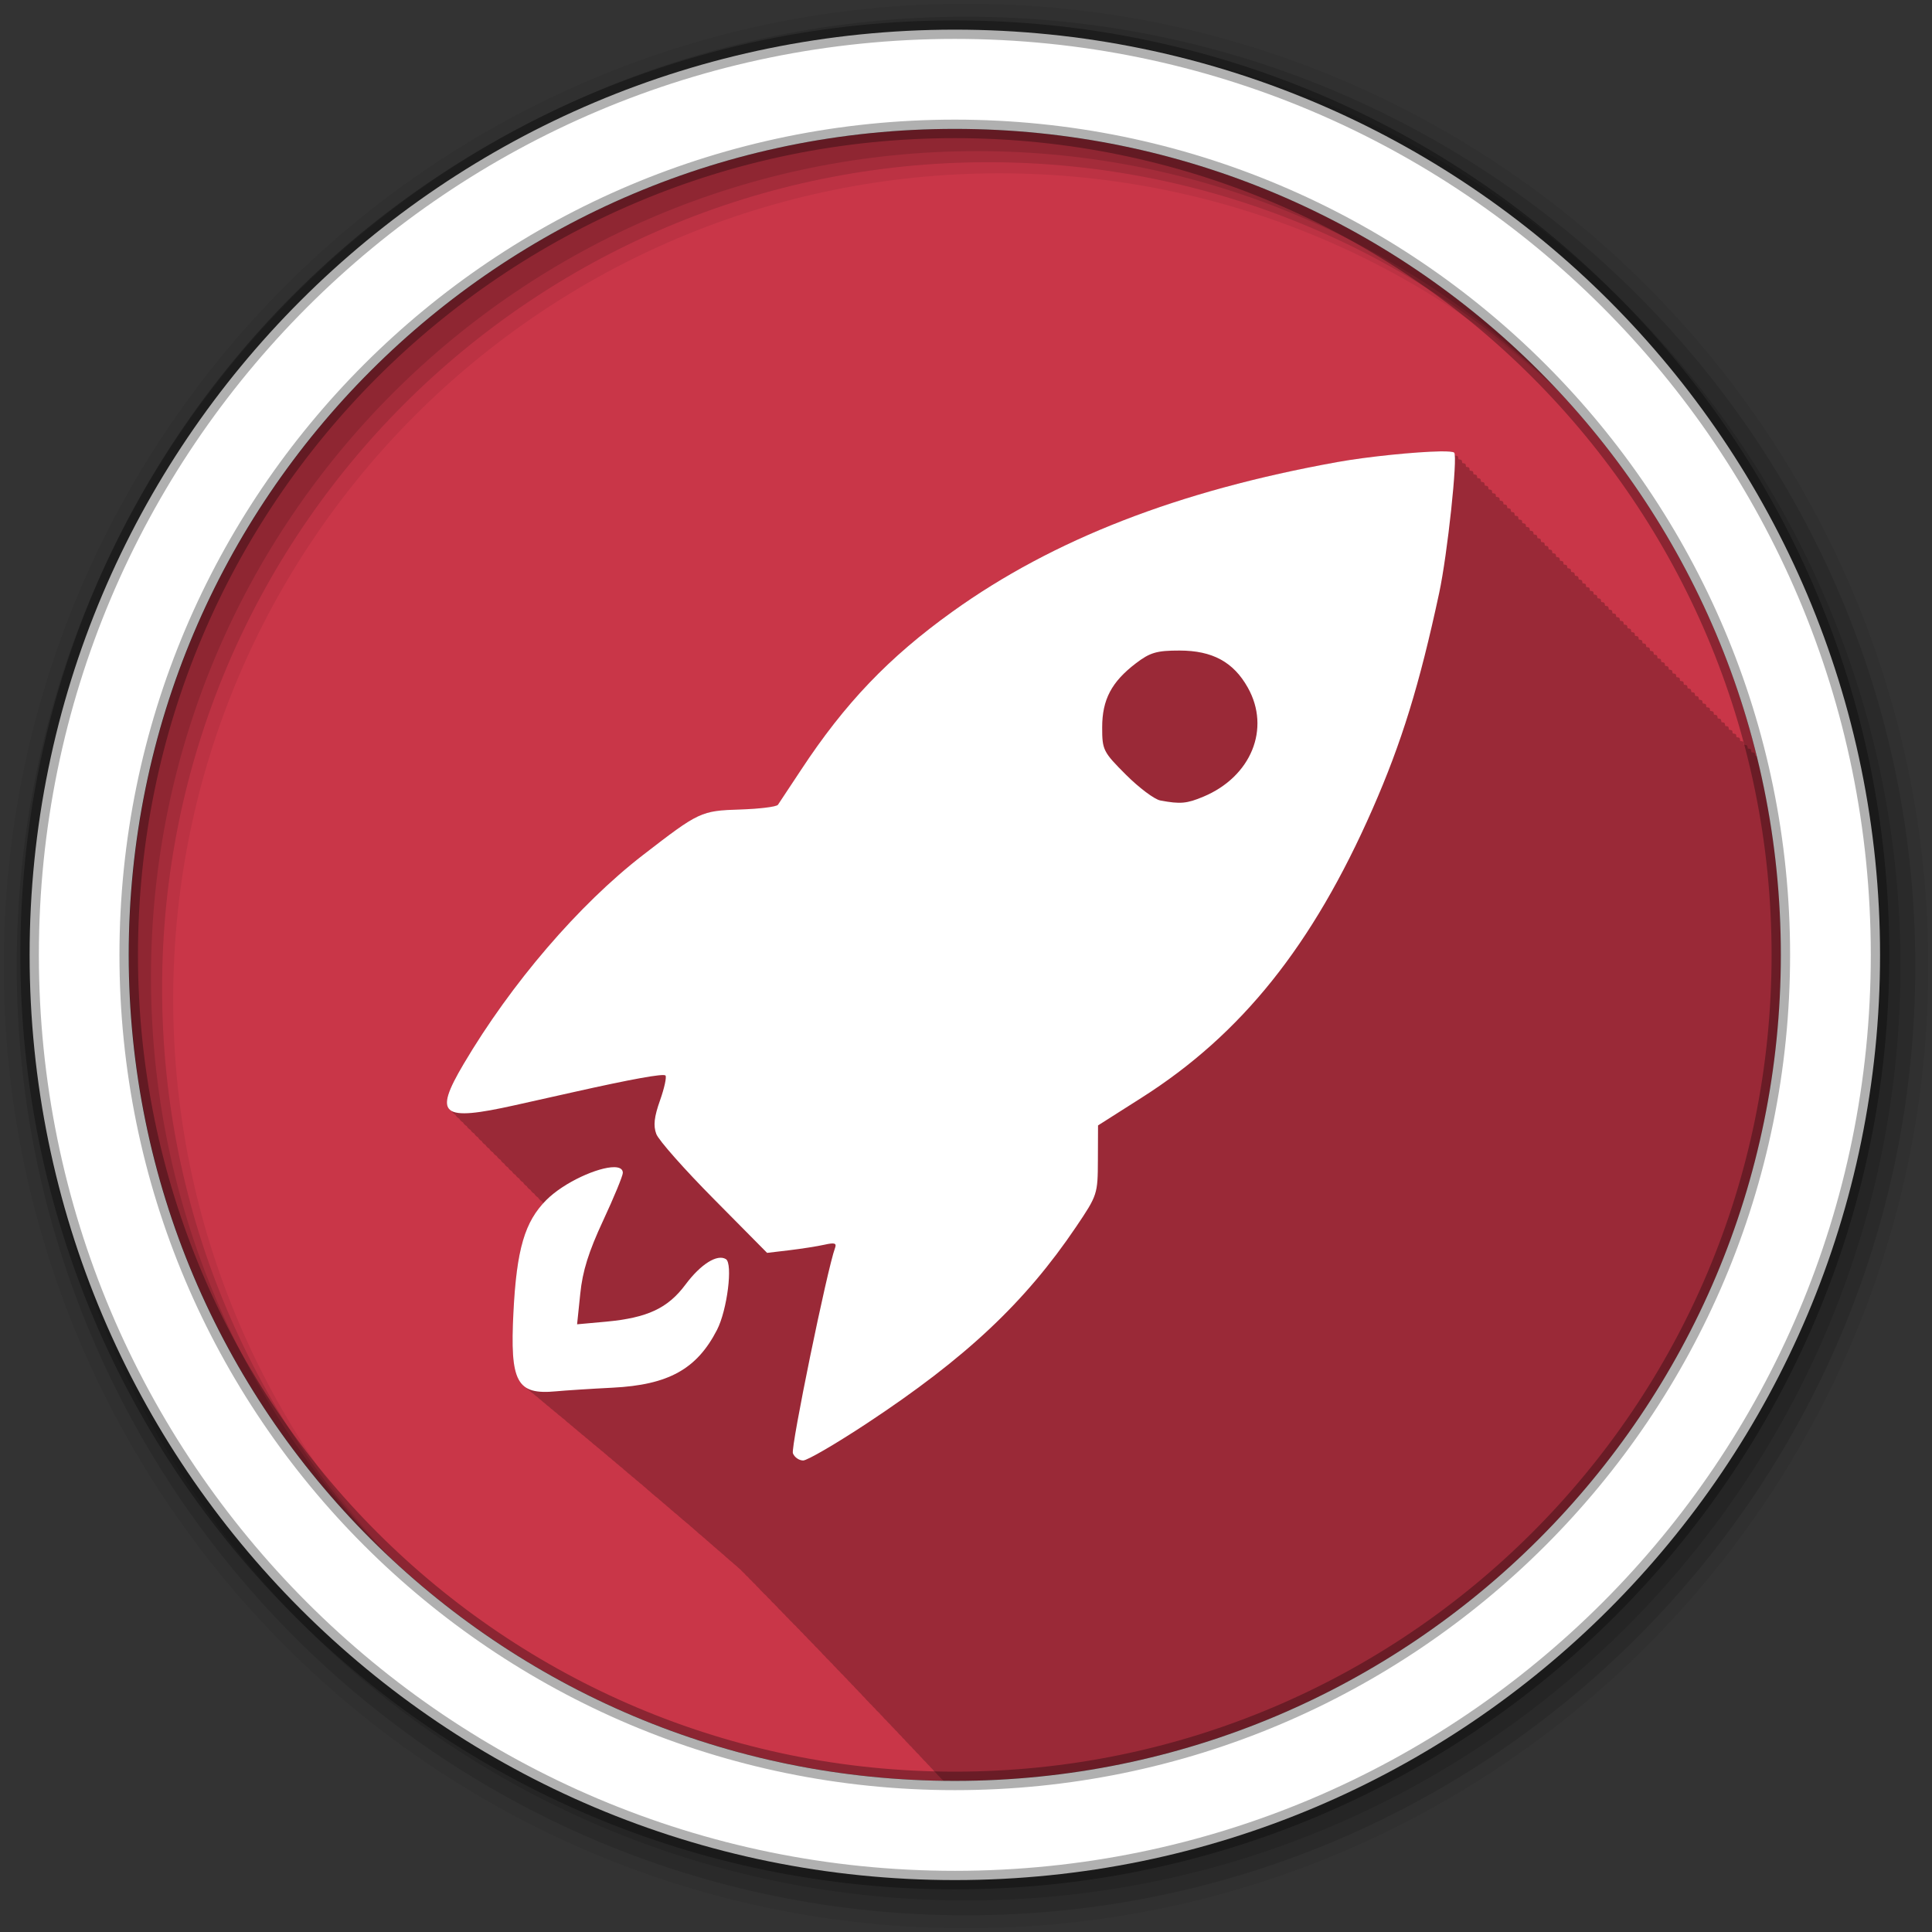 <svg height="512" viewBox="0 0 512 512" width="512" xmlns="http://www.w3.org/2000/svg">
 <rect x="0" y="0" width="512" height="512" fill="#333333" stroke="none"/>
 <g fill-rule="evenodd">
  <path d="m471.95 253.05c0 120.9-98.01 218.9-218.9 218.9-120.9 0-218.9-98.01-218.9-218.9 0-120.9 98.01-218.9 218.9-218.9 120.9 0 218.9 98.01 218.9 218.9" fill="#c93648"/>
  <path d="m381.66 119.63c-6.258.105-18.998 1.358-27.25 2.844-42.16 7.591-75.31 20.456-102 39.594-16.876 12.1-28.552 24.359-40.19 42.06-2.958 4.5-5.689 8.624-6.06 9.156-.378.532-4.878 1.084-10 1.25-10.426.338-10.892.56-25.813 12.09-16.955 13.11-34.921 34.02-47.531 55.38-4.262 7.219-5.649 11.07-3.094 12.438.209.413.508.753.969 1 .209.418.536.751 1 1 .209.418.536.751 1 1 .209.413.54.753 1 1 .209.413.54.753 1 1 .209.413.54.722 1 .969.209.413.54.753 1 1 .209.413.508.753.969 1 .209.418.536.751 1 1 .209.413.54.753 1 1 .209.413.54.753 1 1 .209.413.54.722 1 .969.209.413.54.753 1 1 .209.413.508.753.969 1 .209.418.536.751 1 1 .209.413.54.753 1 1 .209.413.54.753 1 1 .203.401.529.693.969.938.207.441.549.773 1.031 1.031.209.413.508.753.969 1 .209.418.536.751 1 1 .209.413.54.753 1 1 .209.413.54.753 1 1 .209.413.54.753 1 1 .099.195.221.374.375.531-5.123 5.617-7.098 13.01-7.906 28.844-.625 12.238-.085 17.879 3.344 20.03.303.32.632.608 1 .844.297.315.641.579 1 .813.319.343.671.626 1.063.875.303.32.632.606 1 .844.291.307.618.581.969.813.315.342.675.623 1.063.875.303.325.63.601 1 .844.296.317.641.573 1 .813.331.359.714.675 1.125.938.291.301.619.551.969.781.343.366.697.702 1.125.969.305.308.631.609 1 .844.298.304.609.579.969.813.3.313.636.603 1 .844.318.334.672.621 1.063.875.302.312.634.602 1 .844.289.3.62.576.969.813.335.358.708.666 1.125.938.288.295.592.547.938.781.312.33.68.618 1.063.875.277.29.575.547.906.781.328.358.718.66 1.125.938.3.315.636.593 1 .844.296.314.641.592 1 .844.305.326.659.583 1.031.844.309.33.654.642 1.031.906.3.319.636.586 1 .844.325.347.724.66 1.125.938.309.318.657.616 1.031.875.318.327.674.609 1.063.875.298.303.611.593.969.844.342.355.702.682 1.125.969.311.309.625.618 1 .875.316.316.681.612 1.063.875.281.279.574.543.906.781.31.322.656.605 1.031.875.316.326.68.632 1.063.906.305.313.633.608 1 .875.321.332.704.625 1.094.906.303.309.637.609 1 .875.311.319.656.6 1.031.875.314.322.684.597 1.063.875.327.335.666.648 1.063.938.307.31.633.603 1 .875.396.405.816.781 1.313 1.125.305.285.61.589.969.844.303.289.613.585.969.844.3.292.616.581.969.844.297.295.619.577.969.844.331.338.695.635 1.094.938.296.296.621.574.969.844.337.345.719.688 1.125 1 .307.307.669.593 1.031.875.348.351.738.68 1.156 1 .293.289.597.575.938.844.061.052.124.107.188.156.092.088.154.195.25.281.209.232.441.46.688.656.3.394.639.728 1.031 1.031.278.355.585.688.938.969.281.364.611.682.969.969.286.374.604.707.969 1 .281.366.583.711.938 1 .276.36.623.652.969.938.303.403.643.751 1.031 1.063.324.418.678.807 1.094 1.125.241.293.493.572.781.813.31.411.668.778 1.063 1.094.289.367.611.711.969 1 .292.37.607.709.969 1 .271.344.576.663.906.938.302.393.655.726 1.031 1.031.283.361.592.683.938.969.281.363.593.681.938.969.285.374.618.705.969 1 .299.392.63.726 1 1.031.262.339.56.633.875.906.305.412.651.744 1.031 1.063.27.354.58.654.906.938.305.409.653.778 1.031 1.094.33.427.683.801 1.094 1.125.288.353.591.69.938.969.283.352.566.69.906.969.29.367.618.712.969 1 .294.373.613.708.969 1 .283.359.597.685.938.969.295.377.612.736.969 1.031.286.363.595.682.938.969.296.381.611.734.969 1.031.274.35.58.659.906.938.29.379.619.734.969 1.031.296.386.611.73.969 1.031.277.356.607.686.938.969.264.345.562.63.875.906.324.44.693.791 1.094 1.125.267.342.559.664.875.938.309.409.655.78 1.031 1.094.295.378.614.705.969 1 .286.364.596.714.938 1 .276.354.579.657.906.938.316.415.677.808 1.063 1.125.29.364.592.716.938 1 .282.356.571.689.906.969.281.36.603.686.938.969.269.349.557.66.875.938.314.418.68.775 1.063 1.094.274.352.551.69.875.969.289.378.623.705.969 1 .289.379.592.704.938 1 .267.352.559.658.875.938.298.403.64.752 1 1.063.276.367.578.68.906.969.281.38.632.672.969.969.009.012.022.019.031.031 1 .014 1.992.063 3 .063 120.9 0 218.91-98.01 218.91-218.91 0-18.16-2.206-35.813-6.375-52.688-.131-.034-.267-.04-.438-.063-.033-.38-.077-.67-.156-.75-.098-.097-.429-.163-.844-.219-.033-.395-.075-.7-.156-.781-.097-.096-.406-.163-.813-.219-.033-.396-.106-.7-.188-.781-.098-.097-.398-.163-.813-.219-.033-.396-.106-.7-.188-.781-.098-.098-.396-.163-.813-.219-.033-.396-.106-.7-.188-.781-.098-.098-.396-.163-.813-.219-.033-.384-.076-.67-.156-.75-.098-.098-.428-.194-.844-.25-.033-.38-.077-.67-.156-.75-.098-.097-.429-.163-.844-.219-.033-.396-.075-.7-.156-.781-.095-.095-.415-.163-.813-.219-.033-.396-.106-.7-.188-.781-.097-.096-.406-.163-.813-.219-.033-.396-.106-.7-.188-.781-.098-.098-.396-.163-.813-.219-.033-.396-.106-.7-.188-.781-.098-.098-.396-.163-.813-.219-.033-.384-.076-.67-.156-.75-.098-.098-.428-.194-.844-.25-.033-.38-.077-.67-.156-.75-.098-.097-.429-.163-.844-.219-.033-.396-.075-.7-.156-.781-.095-.095-.415-.163-.813-.219-.033-.396-.106-.7-.188-.781-.097-.096-.406-.163-.813-.219-.033-.396-.106-.7-.188-.781-.098-.098-.396-.163-.813-.219-.033-.396-.106-.7-.188-.781-.098-.098-.396-.163-.813-.219-.033-.384-.107-.67-.188-.75-.098-.098-.396-.194-.813-.25-.033-.38-.077-.67-.156-.75-.098-.097-.429-.163-.844-.219-.033-.396-.075-.7-.156-.781-.098-.097-.429-.163-.844-.219-.033-.395-.075-.7-.156-.781-.096-.096-.406-.163-.813-.219-.033-.396-.106-.7-.188-.781-.098-.097-.398-.163-.813-.219-.033-.396-.106-.7-.188-.781-.098-.098-.396-.163-.813-.219-.033-.384-.107-.67-.188-.75-.098-.098-.396-.194-.813-.25-.033-.38-.077-.67-.156-.75-.098-.098-.428-.194-.844-.25-.033-.38-.077-.67-.156-.75-.098-.097-.429-.163-.844-.219-.033-.396-.075-.7-.156-.781-.096-.096-.406-.163-.813-.219-.033-.396-.106-.7-.188-.781-.096-.096-.406-.163-.813-.219-.033-.396-.106-.7-.188-.781-.098-.098-.396-.163-.813-.219-.033-.396-.106-.7-.188-.781-.098-.098-.396-.163-.813-.219-.033-.384-.076-.67-.156-.75-.098-.098-.428-.194-.844-.25-.033-.38-.077-.67-.156-.75-.098-.098-.429-.163-.844-.219-.033-.396-.075-.7-.156-.781-.095-.095-.415-.163-.813-.219-.033-.396-.106-.7-.188-.781-.096-.096-.406-.163-.813-.219-.033-.396-.106-.7-.188-.781-.098-.098-.396-.163-.813-.219-.033-.396-.106-.7-.188-.781-.098-.098-.396-.163-.813-.219-.033-.384-.107-.67-.188-.75-.098-.098-.396-.194-.813-.25-.033-.38-.077-.67-.156-.75-.098-.098-.429-.163-.844-.219-.033-.396-.075-.7-.156-.781-.095-.095-.415-.163-.813-.219-.033-.396-.106-.7-.188-.781-.096-.096-.406-.163-.813-.219-.033-.396-.106-.7-.188-.781-.098-.098-.398-.163-.813-.219-.033-.396-.106-.7-.188-.781-.098-.098-.396-.163-.813-.219-.033-.384-.107-.67-.188-.75-.098-.098-.396-.194-.813-.25-.033-.38-.077-.67-.156-.75-.098-.098-.429-.163-.844-.219-.033-.396-.075-.7-.156-.781-.098-.098-.429-.163-.844-.219-.033-.395-.075-.7-.156-.781-.096-.096-.406-.163-.813-.219-.033-.396-.106-.7-.188-.781-.098-.098-.398-.163-.813-.219-.033-.396-.106-.7-.188-.781-.098-.098-.396-.163-.813-.219-.033-.384-.107-.701-.188-.781-.098-.098-.396-.163-.813-.219-.033-.38-.077-.67-.156-.75-.098-.098-.428-.194-.844-.25-.033-.38-.077-.67-.156-.75-.098-.098-.429-.163-.844-.219-.033-.396-.075-.7-.156-.781-.096-.096-.406-.163-.813-.219-.033-.396-.106-.7-.188-.781-.096-.096-.406-.163-.813-.219-.033-.396-.106-.7-.188-.781-.098-.098-.396-.163-.813-.219-.033-.396-.106-.7-.188-.781-.098-.098-.396-.163-.813-.219-.033-.384-.076-.67-.156-.75-.098-.098-.428-.194-.844-.25-.033-.38-.077-.67-.156-.75-.098-.098-.429-.163-.844-.219-.033-.396-.075-.7-.156-.781-.095-.095-.415-.163-.813-.219-.033-.396-.106-.7-.188-.781-.096-.096-.406-.163-.813-.219-.033-.396-.106-.7-.188-.781-.098-.098-.396-.163-.813-.219-.033-.396-.106-.7-.188-.781-.098-.098-.396-.163-.813-.219-.033-.384-.107-.67-.188-.75-.098-.098-.396-.194-.813-.25-.033-.38-.077-.67-.156-.75-.098-.098-.429-.163-.844-.219-.033-.396-.075-.7-.156-.781-.098-.098-.429-.163-.844-.219-.033-.395-.075-.7-.156-.781-.096-.096-.406-.163-.813-.219-.033-.396-.106-.7-.188-.781-.098-.098-.398-.163-.813-.219-.033-.396-.106-.7-.188-.781-.098-.098-.396-.163-.813-.219-.033-.384-.107-.67-.188-.75-.098-.098-.396-.194-.813-.25-.033-.38-.077-.67-.156-.75-.098-.098-.428-.194-.844-.25-.033-.38-.077-.67-.156-.75-.098-.098-.429-.163-.844-.219-.033-.396-.075-.7-.156-.781-.096-.096-.406-.163-.813-.219-.033-.396-.106-.7-.188-.781-.098-.098-.398-.163-.813-.219-.033-.396-.106-.7-.188-.781-.098-.098-.396-.163-.813-.219-.033-.396-.106-.7-.188-.781-.098-.098-.396-.163-.813-.219-.033-.384-.076-.67-.156-.75-.098-.098-.428-.194-.844-.25-.033-.38-.077-.67-.156-.75-.098-.098-.429-.163-.844-.219-.033-.396-.075-.7-.156-.781-.095-.095-.415-.163-.813-.219-.033-.396-.106-.7-.188-.781-.096-.096-.406-.163-.813-.219-.033-.396-.106-.7-.188-.781-.098-.098-.396-.163-.813-.219-.033-.396-.106-.7-.188-.781-.098-.098-.396-.163-.813-.219-.033-.384-.107-.67-.188-.75-.25-.25-1.602-.379-3.688-.344" fill-opacity=".235"/>
  <path d="m256 1c-140.83 0-255 114.17-255 255s114.17 255 255 255 255-114.17 255-255-114.17-255-255-255m8.827 44.931c120.9 0 218.9 98 218.9 218.9s-98 218.9-218.9 218.9-218.93-98-218.93-218.9 98.03-218.9 218.93-218.9" fill-opacity=".067"/>
  <g fill-opacity=".129">
   <path d="m256 4.433c-138.94 0-251.57 112.63-251.57 251.57s112.63 251.57 251.57 251.57 251.57-112.63 251.57-251.57-112.63-251.57-251.57-251.57m5.885 38.556c120.9 0 218.9 98 218.9 218.9s-98 218.9-218.9 218.9-218.93-98-218.93-218.9 98.03-218.9 218.93-218.9"/>
   <path d="m256 8.356c-136.77 0-247.64 110.87-247.64 247.64s110.87 247.64 247.64 247.64 247.64-110.87 247.64-247.64-110.87-247.64-247.64-247.64m2.942 31.691c120.9 0 218.9 98 218.9 218.9s-98 218.9-218.9 218.9-218.93-98-218.93-218.9 98.03-218.9 218.93-218.9"/>
  </g>
  <path d="m253.04 7.859c-135.42 0-245.19 109.78-245.19 245.19 0 135.42 109.78 245.19 245.19 245.19 135.42 0 245.19-109.78 245.19-245.19 0-135.42-109.78-245.19-245.19-245.19zm0 26.297c120.9 0 218.9 98 218.9 218.9s-98 218.9-218.9 218.9-218.93-98-218.93-218.9 98.03-218.9 218.93-218.9z" fill="#ffffff" stroke="#000000" stroke-opacity=".31" stroke-width="4.904"/>
 </g>
 <path d="m381.65 119.62c-6.258.105-18.983 1.344-27.23 2.83-42.16 7.591-75.31 20.483-101.99 39.621-16.876 12.1-28.573 24.344-40.21 42.05-2.958 4.5-5.691 8.619-6.06 9.152-.374.533-4.872 1.083-9.997 1.25-10.427.338-10.88.558-25.801 12.09-16.955 13.11-34.913 34.03-47.523 55.39-8.02 13.59-5.944 15.252 13.673 10.879 6.332-1.412 13.356-2.984 15.62-3.492 15.227-3.412 23.659-4.936 24.22-4.374.358.358-.277 3.323-1.433 6.579-1.552 4.37-1.829 6.708-.992 8.931.623 1.657 7.491 9.41 15.253 17.238l14.11 14.261 5.881-.698c3.234-.387 7.451-1.048 9.336-1.47 2.647-.593 3.262-.425 2.793.845-2.094 5.671-11.778 52.857-11.173 54.43.407 1.06 1.639 1.911 2.72 1.911s8.639-4.397 16.797-9.777c26.288-17.337 41.988-32.08 55.54-52.15 5.647-8.369 5.738-8.673 5.77-17.679l.037-9.189 11.504-7.314c26.508-16.827 45.36-40.37 61.23-76.52 7.72-17.578 12.45-32.904 17.679-57.3 2.183-10.184 4.963-36.16 3.969-37.16-.25-.25-1.626-.366-3.712-.331m-69.06 52.779c8.712.008 14.272 3.03 18.08 9.813 6.115 10.881.897 23.622-11.798 28.925-4.373 1.827-6.09 1.993-11.394.992-1.556-.293-5.658-3.379-9.115-6.836-6.02-6.02-6.289-6.544-6.285-12.533 0-7.366 2.494-12.07 8.931-16.98 3.748-2.858 5.515-3.387 11.577-3.381m-149.81 136.91c-4.214-.042-13.23 3.932-18.01 8.711-5.73 5.73-7.861 13.06-8.711 29.697-.952 18.649.846 21.99 11.357 20.987 2.264-.216 8.995-.656 14.922-.956 14.809-.749 22.322-4.913 27.676-15.326 2.702-5.255 4.245-17.575 2.352-18.745-2.299-1.421-6.691 1.353-10.695 6.726-4.697 6.302-10.08 8.825-21.06 9.85l-7.682.698.845-8.123c.603-5.979 2.207-11.09 6.06-19.369 2.883-6.186 5.219-11.876 5.219-12.643 0-1.027-.874-1.493-2.279-1.507" fill="#ffffff" fill-rule="evenodd"/>
</svg>
